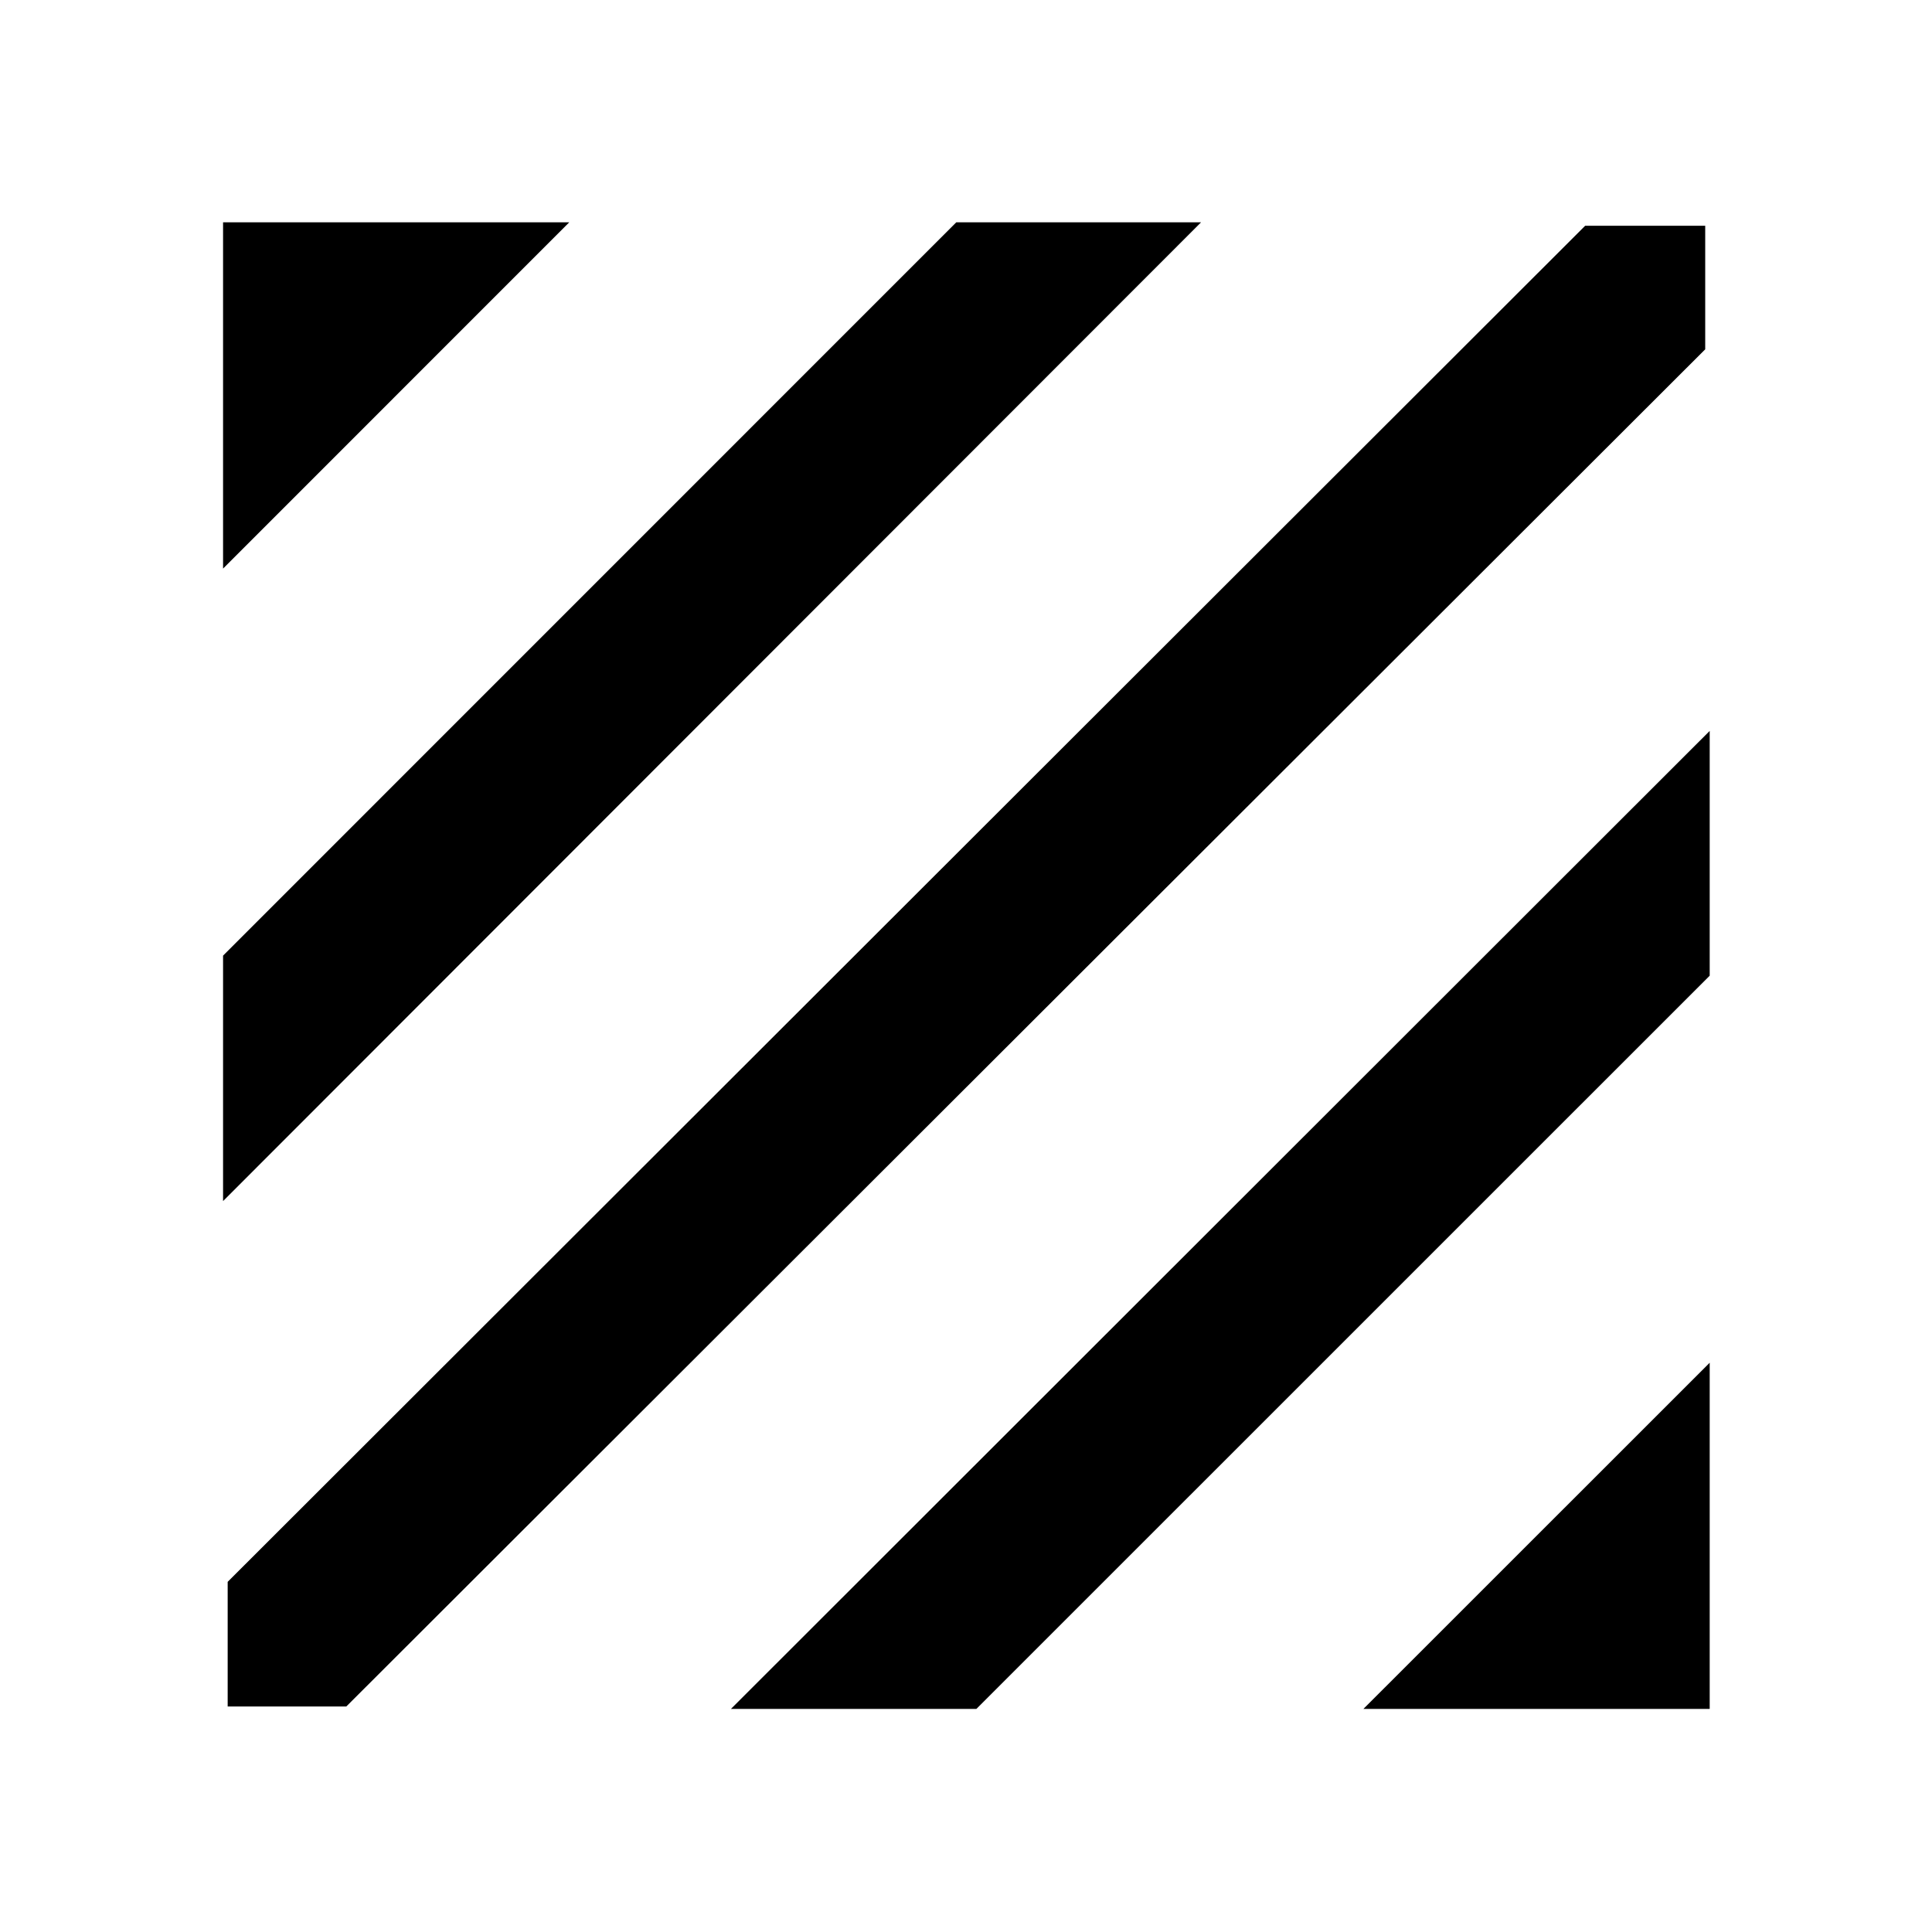 <svg xmlns="http://www.w3.org/2000/svg" height="40" viewBox="0 -960 960 960" width="40"><path d="M113.13-112.05v-61.94l674.54-673.84h59.64v61.41L172.07-112.05h-58.94Zm-2.29-251.14v-121.96l364.34-364.39h121.63L110.84-363.19Zm0-314.28v-172.07h172.02L110.84-677.47Zm566.63 566.63 172.07-172.02v172.02H677.47Zm-314.28 0 486.35-485.97v121.63L485.15-110.84H363.19Z"/></svg>